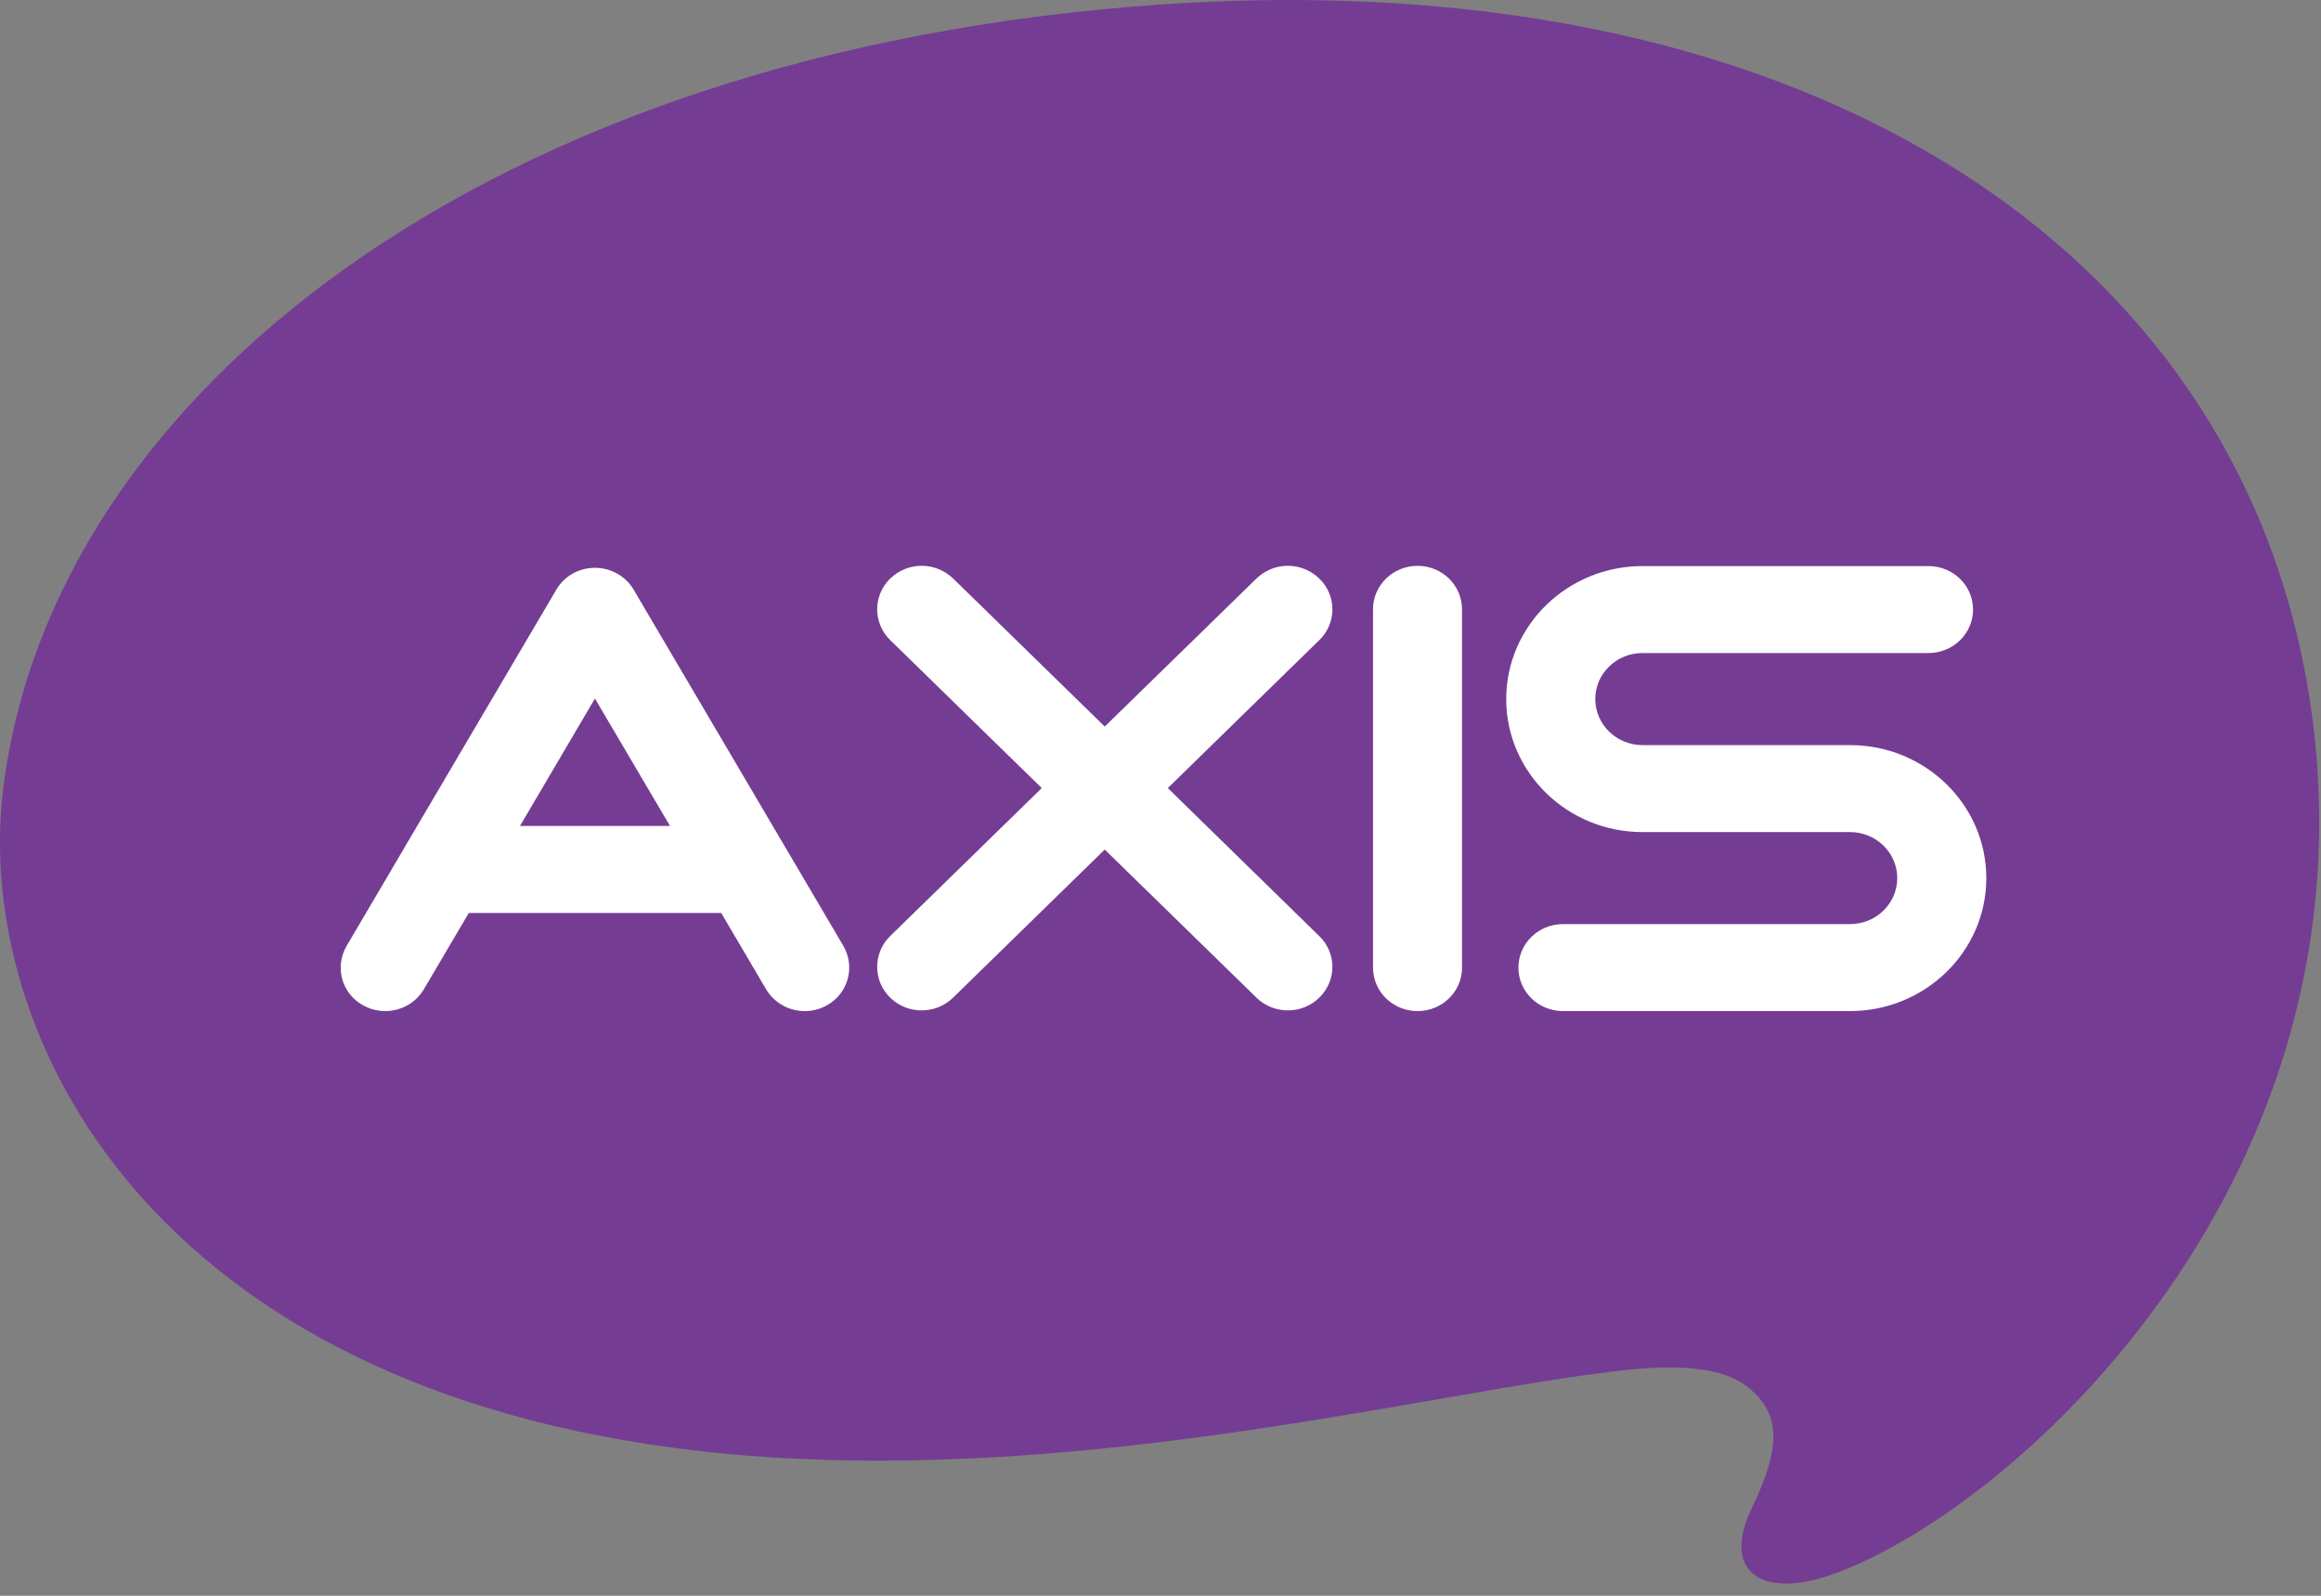 <svg width="80" height="55" viewBox="0 0 80 55" fill="none" xmlns="http://www.w3.org/2000/svg">
<rect x="0" y="0" width="80" height="55" fill="#808080" stroke="none"/>
<g clip-path="url(#clip0_1801_9909)">
<path fill-rule="evenodd" clip-rule="evenodd" d="M24.074 50.006C36.53 51.428 49.31 47.936 56.053 47.218C57.961 47.013 59.384 47.154 60.192 47.771C61.418 48.708 61.388 49.885 60.375 51.992C59.335 54.145 60.697 55.111 63.08 54.29C69.185 52.187 81.562 41.148 79.762 25.236C77.933 9.09 62.847 -1.412 40.022 0.154C16.817 1.752 1.753 13.651 0.108 27.208C-0.913 35.639 5.145 47.844 24.074 50.006Z" fill="#753C94"/>
<path fill-rule="evenodd" clip-rule="evenodd" d="M23.094 28.468L20.506 24.076L17.923 28.467L23.094 28.468ZM29.069 32.602C29.168 32.773 29.233 32.962 29.259 33.159C29.284 33.355 29.27 33.554 29.217 33.745C29.164 33.936 29.074 34.114 28.951 34.27C28.828 34.425 28.675 34.554 28.502 34.649C28.269 34.781 28.007 34.849 27.74 34.848C27.471 34.849 27.207 34.781 26.973 34.649C26.74 34.517 26.544 34.327 26.406 34.097L24.858 31.466H16.159L14.608 34.098C14.187 34.814 13.247 35.061 12.514 34.649C12.34 34.554 12.187 34.426 12.063 34.27C11.94 34.115 11.849 33.937 11.796 33.746C11.743 33.555 11.73 33.355 11.756 33.159C11.782 32.962 11.847 32.773 11.947 32.602L13.918 29.253L13.924 29.241L19.177 20.321C19.45 19.855 19.956 19.57 20.506 19.57C21.058 19.57 21.563 19.855 21.839 20.321L27.086 29.233L27.101 29.258L29.069 32.602ZM40.252 27.162L45.474 22.062C45.617 21.924 45.73 21.76 45.807 21.578C45.885 21.395 45.925 21.2 45.925 21.002C45.925 20.804 45.885 20.608 45.807 20.426C45.73 20.244 45.617 20.079 45.474 19.942C45.184 19.659 44.795 19.501 44.389 19.501C43.984 19.501 43.595 19.659 43.305 19.942L38.078 25.041L32.856 19.942C32.565 19.659 32.175 19.501 31.769 19.501C31.363 19.501 30.973 19.659 30.682 19.942C30.54 20.079 30.428 20.244 30.351 20.426C30.274 20.608 30.234 20.803 30.234 21.001C30.234 21.198 30.274 21.394 30.351 21.576C30.428 21.758 30.54 21.922 30.682 22.06L35.907 27.162L30.68 32.265C30.539 32.402 30.427 32.567 30.35 32.749C30.273 32.931 30.234 33.126 30.234 33.323C30.234 33.52 30.273 33.716 30.35 33.898C30.427 34.079 30.539 34.244 30.68 34.382C30.983 34.679 31.375 34.824 31.765 34.824C32.162 34.824 32.552 34.679 32.853 34.383L38.078 29.281L43.305 34.383C43.605 34.679 43.998 34.824 44.389 34.824C44.795 34.826 45.185 34.668 45.474 34.383C45.617 34.245 45.73 34.081 45.807 33.899C45.885 33.717 45.925 33.521 45.925 33.324C45.925 33.126 45.885 32.93 45.807 32.748C45.73 32.566 45.617 32.402 45.474 32.265L40.252 27.162ZM48.859 19.502C48.011 19.502 47.325 20.175 47.325 20.999V33.35C47.325 34.179 48.011 34.848 48.859 34.848C49.708 34.848 50.393 34.179 50.393 33.35V20.999C50.393 20.174 49.709 19.502 48.859 19.502ZM68.464 30.264C68.464 32.793 66.357 34.848 63.769 34.848H53.874C53.022 34.848 52.337 34.179 52.337 33.35C52.337 32.522 53.022 31.85 53.874 31.85H63.769C64.665 31.85 65.394 31.14 65.394 30.264C65.394 29.389 64.665 28.679 63.769 28.679H56.613C54.024 28.679 51.916 26.623 51.916 24.094C51.916 21.567 54.024 19.511 56.613 19.511H66.471C67.32 19.511 68.007 20.18 68.007 21.009C68.007 21.837 67.32 22.508 66.471 22.508H56.613C55.714 22.508 54.986 23.218 54.986 24.093C54.986 24.968 55.714 25.681 56.613 25.681H63.769C66.357 25.681 68.464 27.736 68.464 30.264Z" fill="white"/>
</g>
<defs>
<clipPath id="clip0_1801_9909">
<rect width="79.939" height="54.58" fill="white"/>
</clipPath>
</defs>
</svg>
